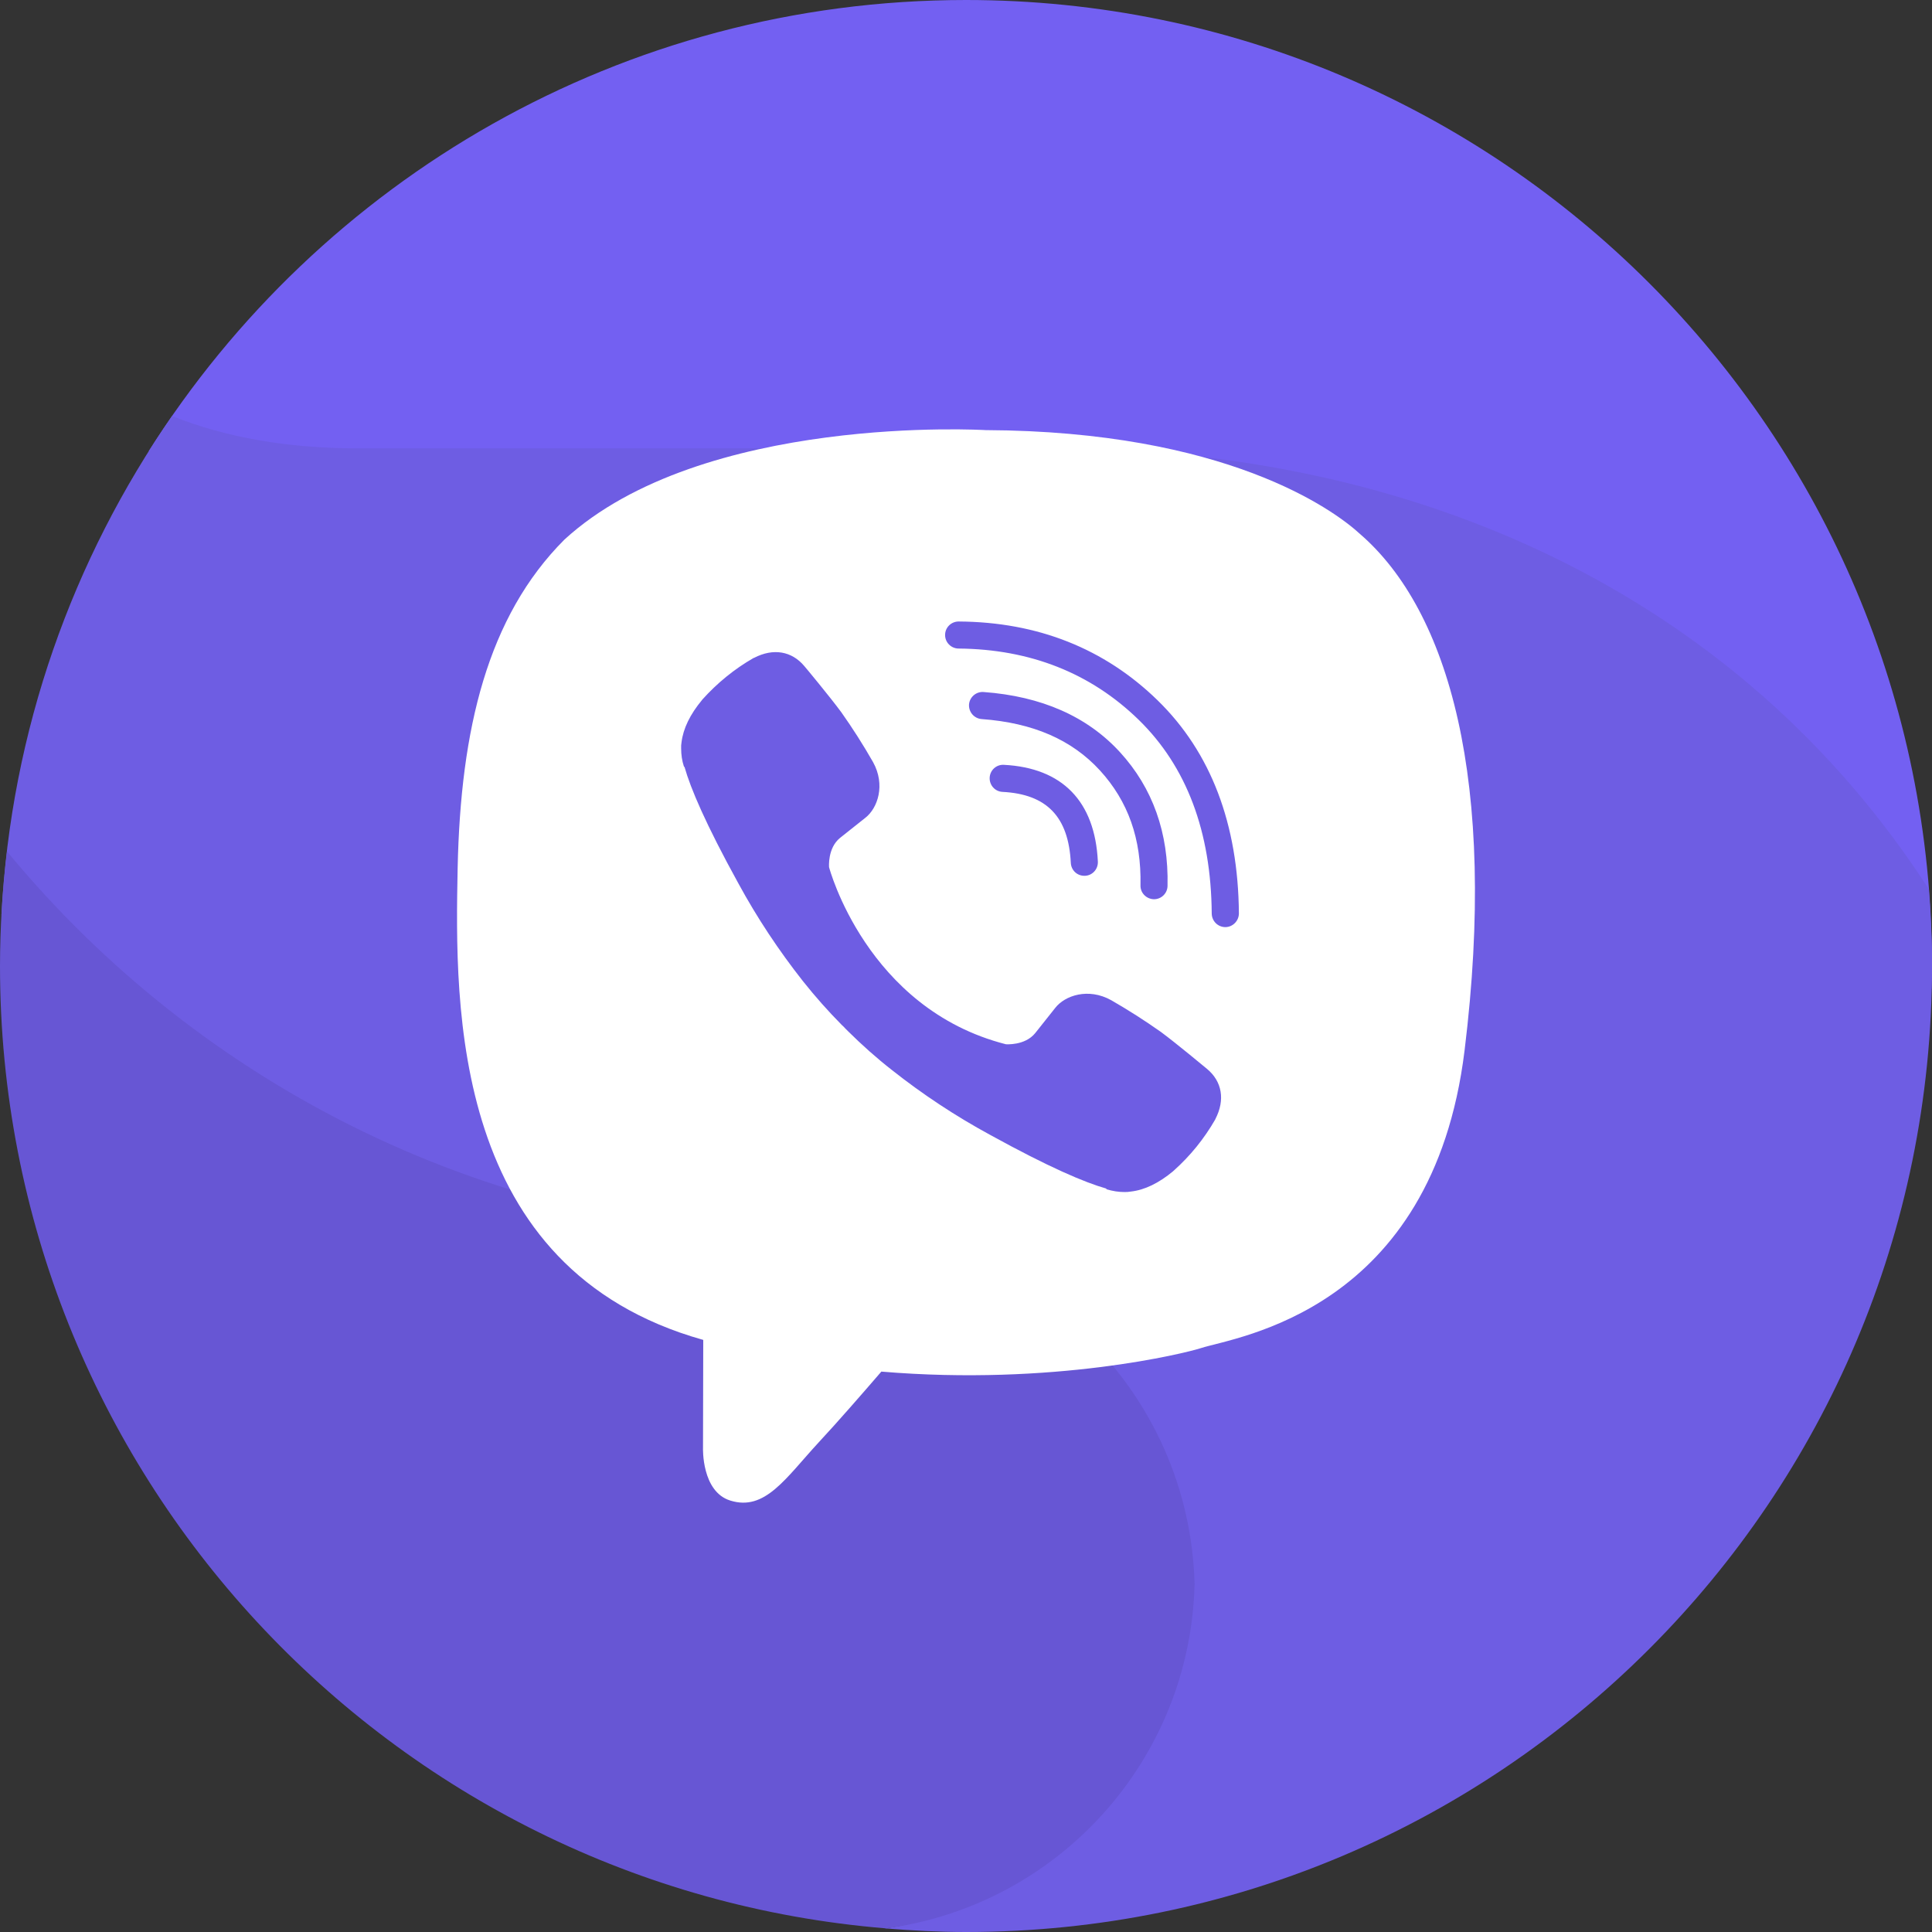 <svg width="16" height="16" viewBox="0 0 16 16" fill="none"
xmlns="http://www.w3.org/2000/svg">
<rect x="0" y="0" width="16" height="16" fill="#333333" stroke="none"/>
<path
    d="M8 0C5.15 0 2.649 1.492 1.232 3.736C1.718 4.086 2.311 4.295 2.956 4.295H8.715C11.752 4.295 14.426 5.842 15.995 8.191C15.997 8.127 16 8.064 16 8C16 3.582 12.418 0 8 0Z"
    fill="#7360F2" />
<path
    d="M16 8C16 7.785 15.989 7.573 15.973 7.363C14.401 4.93 11.737 3.713 8.716 3.713H2.956C2.394 3.713 1.871 3.625 1.425 3.445C0.603 4.63 0.091 6.047 0.012 7.578C1.616 9.556 4.064 10.822 6.809 10.822H6.941C8.548 10.822 9.271 11.523 9.311 13.12C9.312 13.095 9.315 13.07 9.315 13.044C9.315 14.541 8.69 15.774 7.329 15.97C7.551 15.988 7.774 16 8.001 16C12.419 16 16 12.418 16 8Z"
    fill="#6E5DE3" />
<path
    d="M7.337 15.97C8.757 15.78 9.856 14.583 9.893 13.12C9.852 11.523 8.548 10.24 6.941 10.24H6.809C4.09 10.24 1.663 8.997 0.058 7.051C0.021 7.362 0 7.679 0 8C0 12.194 3.229 15.633 7.337 15.97Z"
    fill="#6756D4" />
<path
    d="M11.264 4.423C11.043 4.219 10.15 3.571 8.162 3.562C8.162 3.562 5.817 3.421 4.674 4.469C4.038 5.106 3.814 6.037 3.79 7.191C3.767 8.346 3.736 10.509 5.822 11.096H5.824L5.822 11.991C5.822 11.991 5.809 12.353 6.048 12.427C6.336 12.517 6.506 12.242 6.781 11.944C6.933 11.781 7.141 11.542 7.299 11.359C8.725 11.479 9.822 11.205 9.947 11.164C10.235 11.071 11.864 10.862 12.129 8.699C12.403 6.469 11.997 5.058 11.264 4.423ZM10.065 9.268C10.065 9.269 10.064 9.27 10.064 9.271C9.972 9.431 9.856 9.574 9.719 9.696C9.717 9.697 9.717 9.698 9.716 9.699C9.597 9.798 9.48 9.855 9.365 9.868C9.348 9.871 9.331 9.872 9.314 9.872C9.263 9.872 9.213 9.864 9.164 9.849L9.161 9.843C8.984 9.793 8.689 9.668 8.197 9.397C7.912 9.242 7.641 9.063 7.387 8.862C7.259 8.762 7.138 8.654 7.022 8.539L7.01 8.527L6.998 8.515L6.986 8.502C6.981 8.498 6.977 8.494 6.973 8.49C6.859 8.375 6.751 8.253 6.65 8.126C6.449 7.871 6.27 7.601 6.115 7.316C5.844 6.824 5.719 6.529 5.669 6.352L5.664 6.348C5.648 6.3 5.641 6.25 5.641 6.199C5.64 6.182 5.641 6.165 5.644 6.148C5.658 6.033 5.715 5.916 5.814 5.797C5.815 5.795 5.815 5.795 5.816 5.794C5.939 5.657 6.082 5.54 6.241 5.449C6.242 5.449 6.244 5.448 6.245 5.448C6.405 5.365 6.557 5.393 6.66 5.515C6.661 5.515 6.875 5.773 6.967 5.898C7.061 6.031 7.149 6.169 7.23 6.311C7.335 6.5 7.269 6.693 7.166 6.773L6.957 6.939C6.852 7.024 6.866 7.182 6.866 7.182C6.866 7.182 7.175 8.353 8.33 8.648C8.33 8.648 8.488 8.661 8.573 8.556L8.739 8.347C8.819 8.244 9.013 8.178 9.202 8.283C9.343 8.364 9.481 8.452 9.614 8.546C9.74 8.639 9.997 8.853 9.997 8.853C10.12 8.956 10.148 9.108 10.065 9.268ZM9.109 6.38C8.875 6.125 8.554 5.986 8.129 5.955C8.067 5.95 8.021 5.896 8.025 5.834C8.03 5.773 8.084 5.726 8.146 5.731C8.624 5.766 9.004 5.933 9.275 6.229C9.546 6.525 9.679 6.898 9.669 7.337C9.668 7.398 9.618 7.447 9.557 7.447C9.556 7.447 9.556 7.447 9.555 7.447C9.493 7.445 9.443 7.394 9.445 7.332C9.453 6.947 9.343 6.636 9.109 6.38ZM9.092 7.135C9.095 7.197 9.048 7.25 8.986 7.253C8.984 7.253 8.982 7.253 8.98 7.253C8.92 7.253 8.871 7.207 8.868 7.146C8.849 6.764 8.669 6.577 8.302 6.558C8.24 6.555 8.193 6.502 8.196 6.44C8.199 6.378 8.252 6.33 8.314 6.334C8.798 6.359 9.068 6.636 9.092 7.135ZM10.149 7.678C10.148 7.678 10.148 7.678 10.148 7.678C10.086 7.678 10.036 7.628 10.035 7.566C10.03 6.888 9.827 6.348 9.43 5.961C9.033 5.574 8.531 5.376 7.939 5.371C7.877 5.371 7.826 5.32 7.827 5.258C7.827 5.196 7.878 5.147 7.939 5.147C7.94 5.147 7.94 5.147 7.94 5.147C8.593 5.151 9.147 5.371 9.587 5.8C10.028 6.23 10.254 6.824 10.26 7.564C10.26 7.626 10.21 7.677 10.149 7.678Z"
    fill="white" />
</svg>